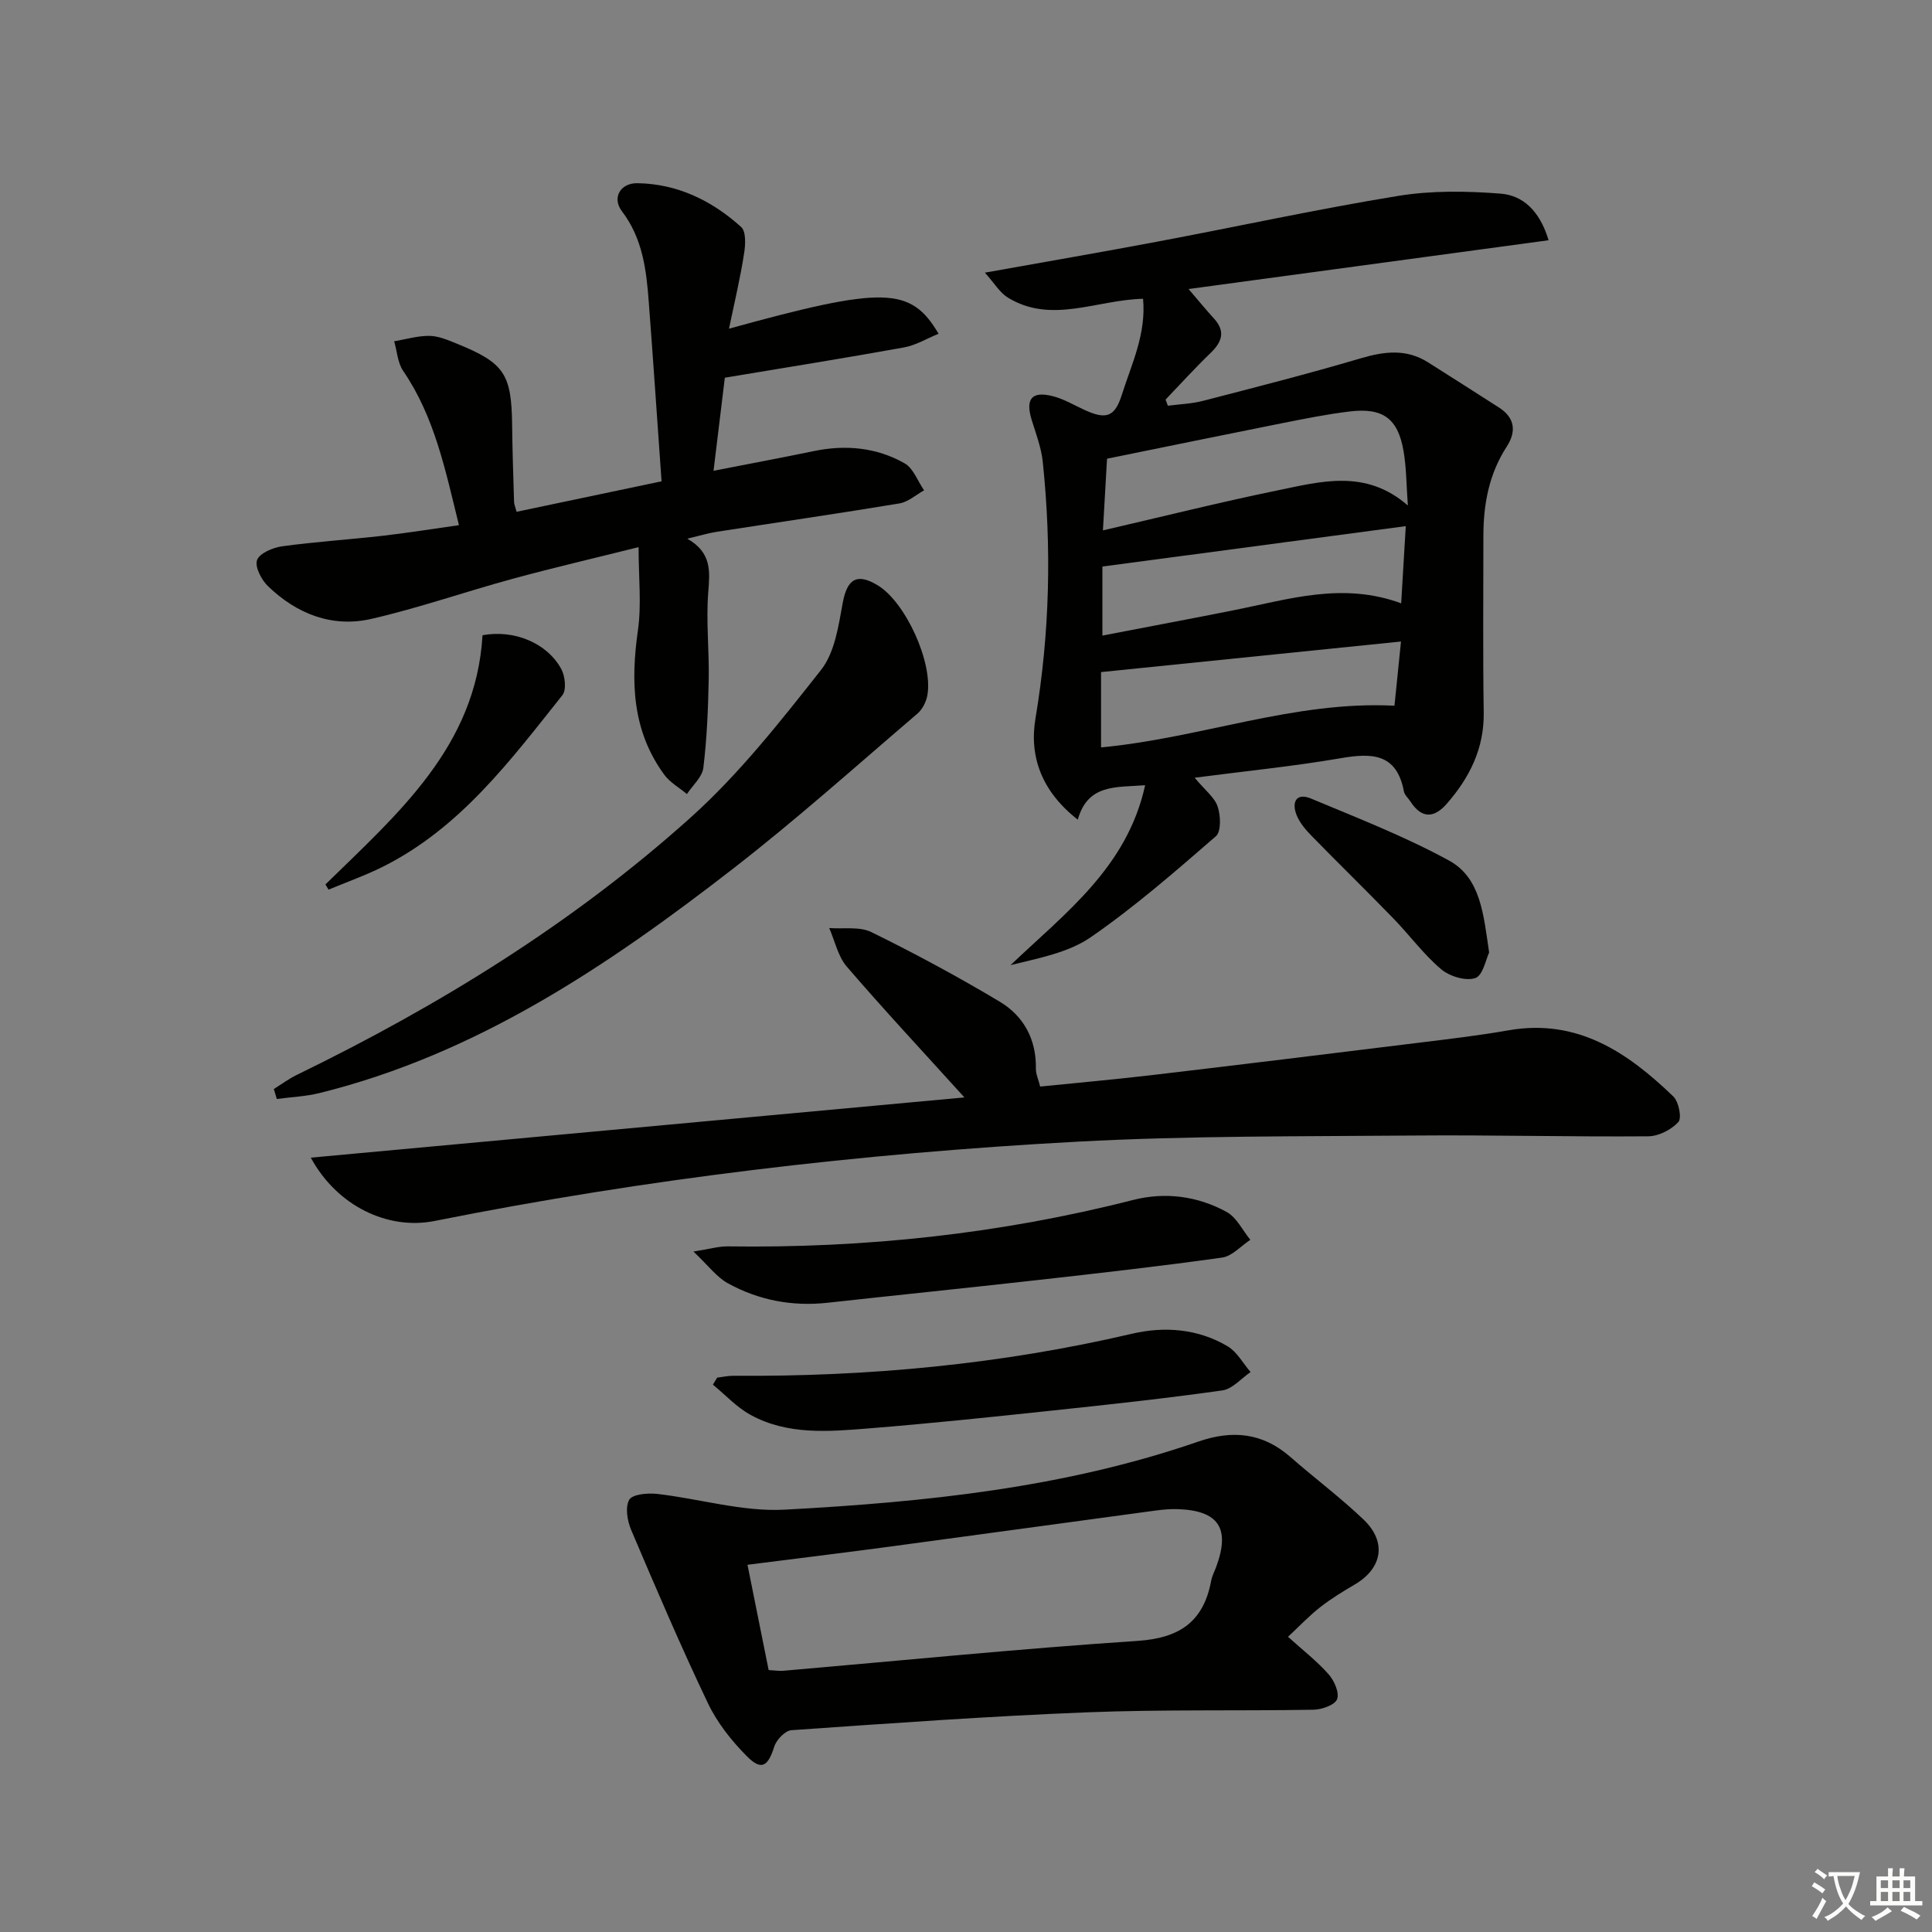 <svg enable-background="new 0 0 400 400" viewBox="0 0 400 400" xmlns="http://www.w3.org/2000/svg"><rect x="0" y="0" width="400" height="400" fill="#808080" stroke="none"/><path d="m377.9 391.2c-.2.3-.4.5-.6.8-.7-.6-1.4-1-2.2-1.5.2-.3.4-.5.5-.8.6.4 1.4.8 2.3 1.5zm-1.8 6.1c-.2-.2-.5-.4-.9-.6.4-.6.8-1.2 1.2-1.9s.7-1.3.9-1.9c.3.3.5.5.8.7-.7 1.3-1.4 2.6-2 3.7zm2.2-9c-.3.3-.5.5-.6.8-.6-.6-1.3-1.1-2-1.5.3-.3.5-.5.6-.7.6.5 1.3.9 2 1.4zm.3.2v-.9h2 4.5c-.3 1.3-.6 2.5-1 3.6s-.9 2.1-1.4 3c.4.5 1 1 1.6 1.4s1.2.8 1.9 1.1c-.3.2-.5.4-.8.8-.4-.3-1-.7-1.6-1.2s-1.2-1.1-1.6-1.6c-.5.6-1.1 1.1-1.7 1.6s-1.4.9-2.1 1.4c-.1-.3-.3-.5-.7-.8.6-.2 1.2-.5 1.9-1s1.4-1.1 2-1.8c-.5-.8-.9-1.6-1.2-2.5s-.6-2-.8-3.2c-.4.1-.7.1-1 .1zm2.5 2.7c.3 1 .7 1.7 1 2.2.3-.5.6-1.1 1-2s.6-1.9.9-3h-3.2-.4c.1.9.3 1.8.7 2.8z" fill="#fbfcfa"/><path d="m396.5 388.5v1.5 3.6h1.5v.9c-.4 0-1 0-1.7 0h-7.9c-.5 0-.9 0-1.2 0v-.9h1.3v-3.5c0-.7 0-1.2 0-1.6h2.4c0-.8 0-1.4 0-1.7h1c0 .3-.1.8-.1 1.7h1.5c0-.8 0-1.4 0-1.7h1c0 .3-.1.9-.1 1.7zm-8.2 9.2c-.2-.3-.5-.5-.8-.8.8-.3 1.4-.6 1.9-.9s1-.7 1.4-1.1c.3.3.6.5.9.8-1.6 1-2.8 1.6-3.4 2zm2.6-6.8v-1.6h-1.5v1.6zm0 2.7v-1.9h-1.5v1.9zm2.4-2.7v-1.6h-1.5v1.6zm0 2.7v-1.9h-1.5v1.9zm.2 2 .7-.8c.4.2.9.5 1.6.8s1.3.7 1.8 1c-.3.3-.5.6-.8.8-.4-.3-1.5-1-3.3-1.8zm2-4.7v-1.6h-1.4v1.6zm0 2.7v-1.9h-1.4v1.9z" fill="#fbfcfa"/><g fill="#010100"><path d="m247.34 161.02c2.18 2.62 4.14 4.08 4.77 5.98.62 1.87.75 5.16-.38 6.14-8.38 7.27-16.79 14.61-25.9 20.9-4.67 3.22-10.79 4.33-16.61 5.78 11.36-10.83 24.14-20.25 27.87-37.25-6.01.48-11.84-.32-13.95 7.13-7.51-5.87-10.07-13.09-8.76-20.93 2.97-17.71 3.37-35.4 1.51-53.18-.31-2.92-1.4-5.78-2.28-8.61-1.36-4.4-.01-6.09 4.42-4.94 2.22.57 4.28 1.8 6.39 2.78 4.58 2.12 6.37 1.56 7.84-3.08 2.02-6.37 5.07-12.56 4.4-19.88-9.61.21-18.96 5.29-28-.25-1.66-1.02-2.77-2.95-4.75-5.16 12.68-2.27 24.24-4.26 35.76-6.43 16.61-3.13 33.13-6.74 49.8-9.46 6.92-1.13 14.17-1.02 21.2-.47 4.56.35 8.09 3.46 9.95 9.65-24.93 3.38-49.31 6.68-74.54 10.1 2.12 2.47 3.61 4.31 5.21 6.05 2.52 2.73 1.71 4.92-.71 7.25-3.2 3.08-6.19 6.38-9.26 9.59.16.42.32.84.47 1.27 2.45-.32 4.96-.4 7.33-1.02 10.9-2.82 21.82-5.61 32.62-8.8 4.88-1.44 9.42-1.99 13.88.81 4.92 3.09 9.79 6.24 14.69 9.36 3.37 2.14 3.66 5.01 1.64 8.12-3.68 5.67-4.83 11.94-4.83 18.54 0 12.16-.12 24.32.07 36.48.11 7.48-2.93 13.51-7.65 18.92-2.67 3.06-5.25 3.07-7.54-.49-.45-.7-1.2-1.33-1.34-2.08-1.5-7.92-6.66-7.98-13.15-6.85-9.73 1.67-19.61 2.65-30.17 4.03zm-18.99-51.21c12.59-2.91 24.32-5.85 36.15-8.28 8.99-1.84 18.25-4.49 26.98 3.13-.31-4.22-.29-7.83-.9-11.33-1.17-6.73-4.3-8.98-11.22-8.13-4.61.56-9.18 1.48-13.73 2.38-12.04 2.4-24.07 4.88-36.43 7.39-.22 3.84-.5 8.76-.85 14.84zm61.71 23.01c-21.23 2.17-41.71 4.25-62.1 6.33v15.59c20.65-1.92 39.98-9.69 60.75-8.63.42-4.11.84-8.22 1.35-13.29zm.99-23.89c-21.4 2.85-41.95 5.59-62.81 8.37v14.29c9.42-1.82 18.49-3.51 27.55-5.32 11.16-2.23 22.23-5.8 34.31-1.36.31-5.33.62-10.4.95-15.98z"/><path d="m64.35 239.68c45.45-4.19 90.06-8.3 135.32-12.47-8.64-9.55-16.68-18.16-24.35-27.08-1.83-2.13-2.46-5.3-3.64-7.99 2.94.23 6.29-.36 8.74.85 9.04 4.44 17.93 9.23 26.57 14.4 4.95 2.96 7.59 7.8 7.48 13.86-.02 1.1.51 2.21.89 3.71 7.84-.8 15.58-1.48 23.29-2.39 18.31-2.16 36.6-4.4 54.9-6.66 6.26-.77 12.54-1.5 18.75-2.59 14.27-2.51 24.67 4.56 34.15 13.7 1.12 1.08 1.79 4.47 1.03 5.29-1.46 1.59-4.07 2.93-6.22 2.95-16.16.13-32.32-.3-48.47-.16-23.3.2-46.64.02-69.9 1.28-44.65 2.42-89.02 7.64-132.92 16.41-9.63 1.92-20.17-3.05-25.62-13.11z"/><path d="m150.93 68.05c31.98-8.82 37.62-8.75 43.39 1.05-2.45 1-4.72 2.39-7.15 2.83-12.23 2.21-24.5 4.17-37.1 6.27-.76 6.26-1.49 12.31-2.34 19.27 7.3-1.43 14.03-2.68 20.72-4.07 6.6-1.37 13.01-.78 18.83 2.52 1.82 1.03 2.72 3.69 4.04 5.6-1.69.93-3.3 2.41-5.1 2.71-12.6 2.09-25.25 3.92-37.87 5.88-1.72.27-3.41.79-6.05 1.42 5.15 2.94 4.66 6.86 4.33 11.2-.46 5.94.22 11.95.1 17.92-.12 6.12-.37 12.26-1.11 18.32-.23 1.92-2.22 3.63-3.4 5.43-1.57-1.31-3.49-2.38-4.67-3.98-6.66-9.06-7-19.24-5.47-29.95.76-5.35.13-10.89.13-17.19-8.92 2.23-17.57 4.24-26.13 6.57-9.76 2.66-19.34 6.02-29.18 8.28-8.13 1.87-15.45-1.02-21.41-6.76-1.36-1.31-2.77-4.02-2.27-5.41.51-1.42 3.26-2.58 5.16-2.85 6.91-.95 13.89-1.39 20.82-2.18 5.09-.58 10.15-1.4 15.82-2.2-2.82-11.41-5.02-22.39-11.55-31.94-1.15-1.68-1.26-4.07-1.86-6.13 2.45-.41 4.9-1.16 7.33-1.12 1.92.03 3.87.9 5.71 1.64 9.77 3.97 11.25 6.25 11.38 16.78.06 5.33.24 10.66.4 15.98.01.48.24.95.53 2.02 9.81-2.06 19.6-4.12 30.01-6.31-.9-12.65-1.72-24.9-2.65-37.14-.5-6.63-1.26-13.13-5.56-18.78-2.1-2.76-.34-5.85 3.2-5.8 8.3.12 15.44 3.61 21.49 9.07 1.03.93.9 3.65.61 5.44-.77 5.01-1.95 9.98-3.13 15.61z"/><path d="m266.67 338.88c3.12 2.82 6.02 5.06 8.4 7.76 1.17 1.32 2.27 3.81 1.76 5.16-.46 1.2-3.15 2.15-4.87 2.18-15.65.27-31.31-.08-46.94.54-20.41.81-40.79 2.28-61.17 3.7-1.29.09-3.1 1.98-3.54 3.38-1.32 4.14-2.66 5.05-5.67 2.02-3.18-3.2-6.15-6.95-8.08-11-5.62-11.79-10.76-23.81-15.87-35.83-.81-1.89-1.29-4.72-.42-6.27.64-1.15 3.79-1.44 5.72-1.23 8.84 1 17.71 3.74 26.44 3.27 29.02-1.56 57.95-4.51 85.68-14.1 7.07-2.44 13.31-1.83 19.04 3.18 5 4.38 10.35 8.38 15.15 12.96 4.89 4.66 3.9 10.13-1.87 13.49-2.43 1.42-4.85 2.91-7.07 4.64-2.24 1.74-4.19 3.81-6.69 6.15zm-107.53 6.89c1.36.07 2.19.22 3 .15 24.46-2.11 48.89-4.57 73.37-6.19 8.75-.58 13.69-4 15.26-12.5.18-.96.68-1.87 1.02-2.8 2.97-8.01.53-11.7-7.98-11.98-1.48-.05-2.99.09-4.46.28-18.4 2.48-36.79 5.02-55.18 7.49-9.62 1.29-19.26 2.46-29.41 3.75 1.47 7.31 2.92 14.53 4.38 21.8z"/><path d="m56.69 225.47c1.59-.99 3.12-2.13 4.79-2.94 29.43-14.32 57.16-31.39 81.52-53.28 10.05-9.03 18.58-19.89 26.99-30.55 2.83-3.59 3.61-9.07 4.48-13.84.91-4.98 2.93-6.32 7.31-3.64 5.72 3.51 11.43 15.98 10.22 22.73-.24 1.36-1.03 2.92-2.06 3.8-12.63 10.79-25.02 21.9-38.13 32.07-25.95 20.13-53.05 38.39-85.59 46.47-2.89.72-5.94.84-8.91 1.24-.2-.69-.41-1.37-.62-2.06z"/><path d="m143.57 259.12c3.41-.54 5.26-1.1 7.1-1.07 28.39.4 56.37-2.58 83.93-9.61 6.64-1.69 13.34-.82 19.36 2.48 2.07 1.13 3.3 3.8 4.91 5.77-1.94 1.27-3.77 3.39-5.85 3.68-12.82 1.8-25.68 3.25-38.54 4.69-14.37 1.61-28.75 3.08-43.12 4.66-7.33.81-14.29-.52-20.68-4.04-2.32-1.28-4.02-3.65-7.11-6.56z"/><path d="m148.48 285.23c1.12-.14 2.24-.4 3.35-.39 27.84.21 55.35-2.35 82.52-8.7 6.71-1.57 13.69-1.06 19.84 2.61 1.94 1.16 3.17 3.52 4.73 5.32-1.94 1.32-3.76 3.51-5.85 3.8-11.66 1.65-23.38 2.92-35.1 4.16-12.71 1.35-25.42 2.69-38.16 3.71-8.27.66-16.73 1.4-24.39-2.79-2.89-1.58-5.23-4.15-7.82-6.27.29-.48.58-.96.88-1.45z"/><path d="m67.38 183.11c14.98-14.66 31.18-28.55 32.52-51.59 6.52-1.21 13.35 1.57 16.31 7 .8 1.47 1.1 4.32.22 5.42-10.76 13.51-21.15 27.49-37.15 35.5-3.64 1.82-7.5 3.18-11.26 4.75-.21-.35-.43-.71-.64-1.08z"/><path d="m308.31 197.21c-.66 1.35-1.28 4.76-2.87 5.29-1.98.67-5.33-.36-7.08-1.84-3.65-3.1-6.54-7.07-9.9-10.53-5.56-5.73-11.28-11.3-16.86-17.02-1.24-1.27-2.5-2.73-3.15-4.35-1.07-2.67-.09-4.72 3-3.42 9.63 4.03 19.43 7.84 28.56 12.83 6.56 3.59 7.13 11.13 8.3 19.04z"/></g></svg>